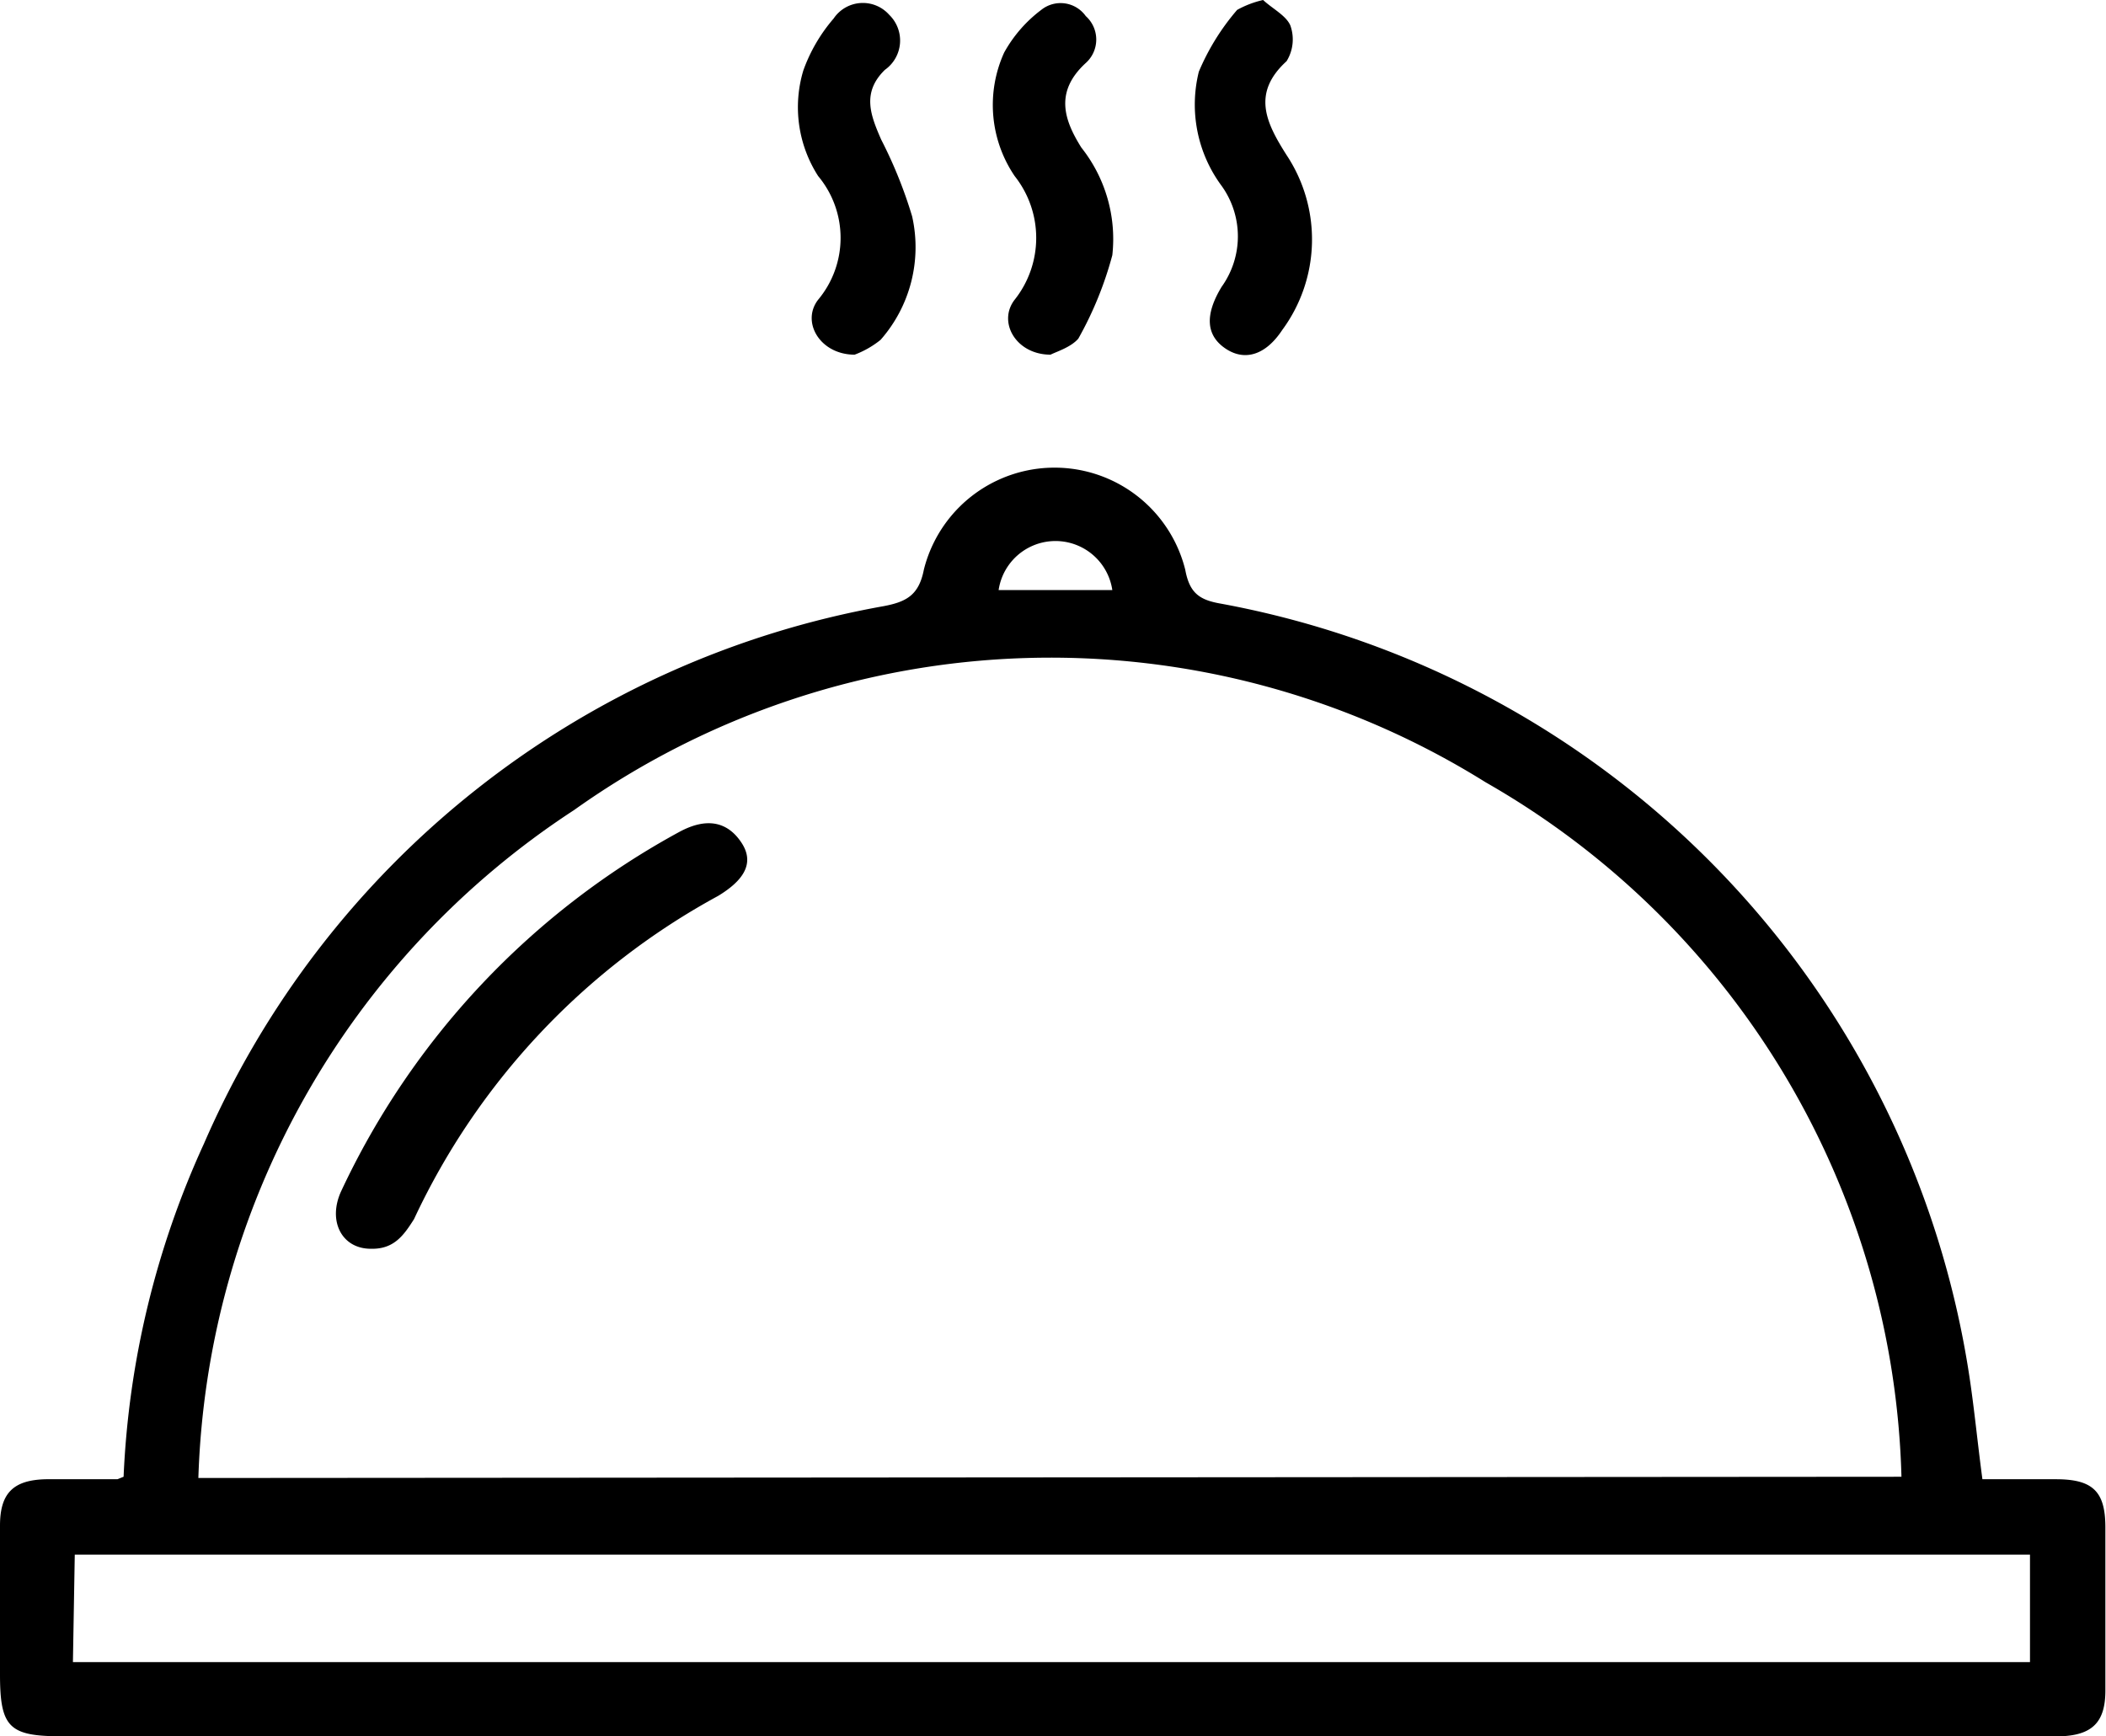 <svg xmlns="http://www.w3.org/2000/svg" viewBox="0 0 34.08 28.1"><defs><style>.cls-1{fill:#000;}</style></defs><g id="Layer_2" data-name="Layer 2"><g id="Layer_1-2" data-name="Layer 1"><path class="cls-1" d="M2,23.9A14.43,14.43,0,0,1,3.3,18.51a14.83,14.83,0,0,1,11-8.7c.37-.07.57-.18.65-.59a2.18,2.18,0,0,1,4.23,0c.07.38.23.49.58.55A15,15,0,0,1,31.87,22.28c.08.53.13,1.06.21,1.66h1.19c.6,0,.8.2.8.78q0,1.32,0,2.64c0,.51-.21.72-.72.74H1c-.85,0-1-.14-1-1V24.69c0-.53.22-.74.75-.75H1.9Zm28.77,0a13.35,13.35,0,0,0-6.73-11.24,13.29,13.29,0,0,0-14.75.45A13.41,13.41,0,0,0,3.21,23.92Zm-29.59,3H32.85V25.16H1.21ZM18,9.55a.93.93,0,0,0-1.84,0Z"/><path class="cls-1" d="M13.83,5.74c-.56,0-.87-.53-.59-.89a1.56,1.56,0,0,0,0-2A2.06,2.06,0,0,1,13,1.14,2.65,2.65,0,0,1,13.49.3a.57.57,0,0,1,.9-.06.58.58,0,0,1-.07.89c-.38.37-.23.74-.06,1.13a7.31,7.31,0,0,1,.5,1.24,2.27,2.27,0,0,1-.51,2A1.52,1.52,0,0,1,13.83,5.74Z"/><path class="cls-1" d="M20.44,0c.15.14.37.25.44.41a.67.67,0,0,1-.06.58c-.57.52-.33,1,0,1.52a2.47,2.47,0,0,1-.07,2.83c-.27.41-.61.51-.92.3s-.34-.54-.06-1a1.4,1.4,0,0,0,0-1.63,2.21,2.21,0,0,1-.37-1.85,3.77,3.77,0,0,1,.62-1A1.59,1.59,0,0,1,20.44,0Z"/><path class="cls-1" d="M17,5.74c-.56,0-.86-.53-.58-.89a1.61,1.61,0,0,0,0-2,2.05,2.05,0,0,1-.17-2,2.19,2.19,0,0,1,.6-.69.5.5,0,0,1,.72.1.51.51,0,0,1,0,.76c-.5.46-.36.91-.07,1.37A2.38,2.38,0,0,1,18,4.13a5.81,5.81,0,0,1-.55,1.35C17.33,5.62,17.1,5.69,17,5.74Z"/><path class="cls-1" d="M6,20.21c-.47,0-.7-.45-.48-.93A12.78,12.78,0,0,1,11,13.46c.43-.23.77-.17,1,.18s0,.63-.38.86a11.48,11.48,0,0,0-4.92,5.23C6.53,20,6.37,20.22,6,20.21Z"/></g></g></svg>